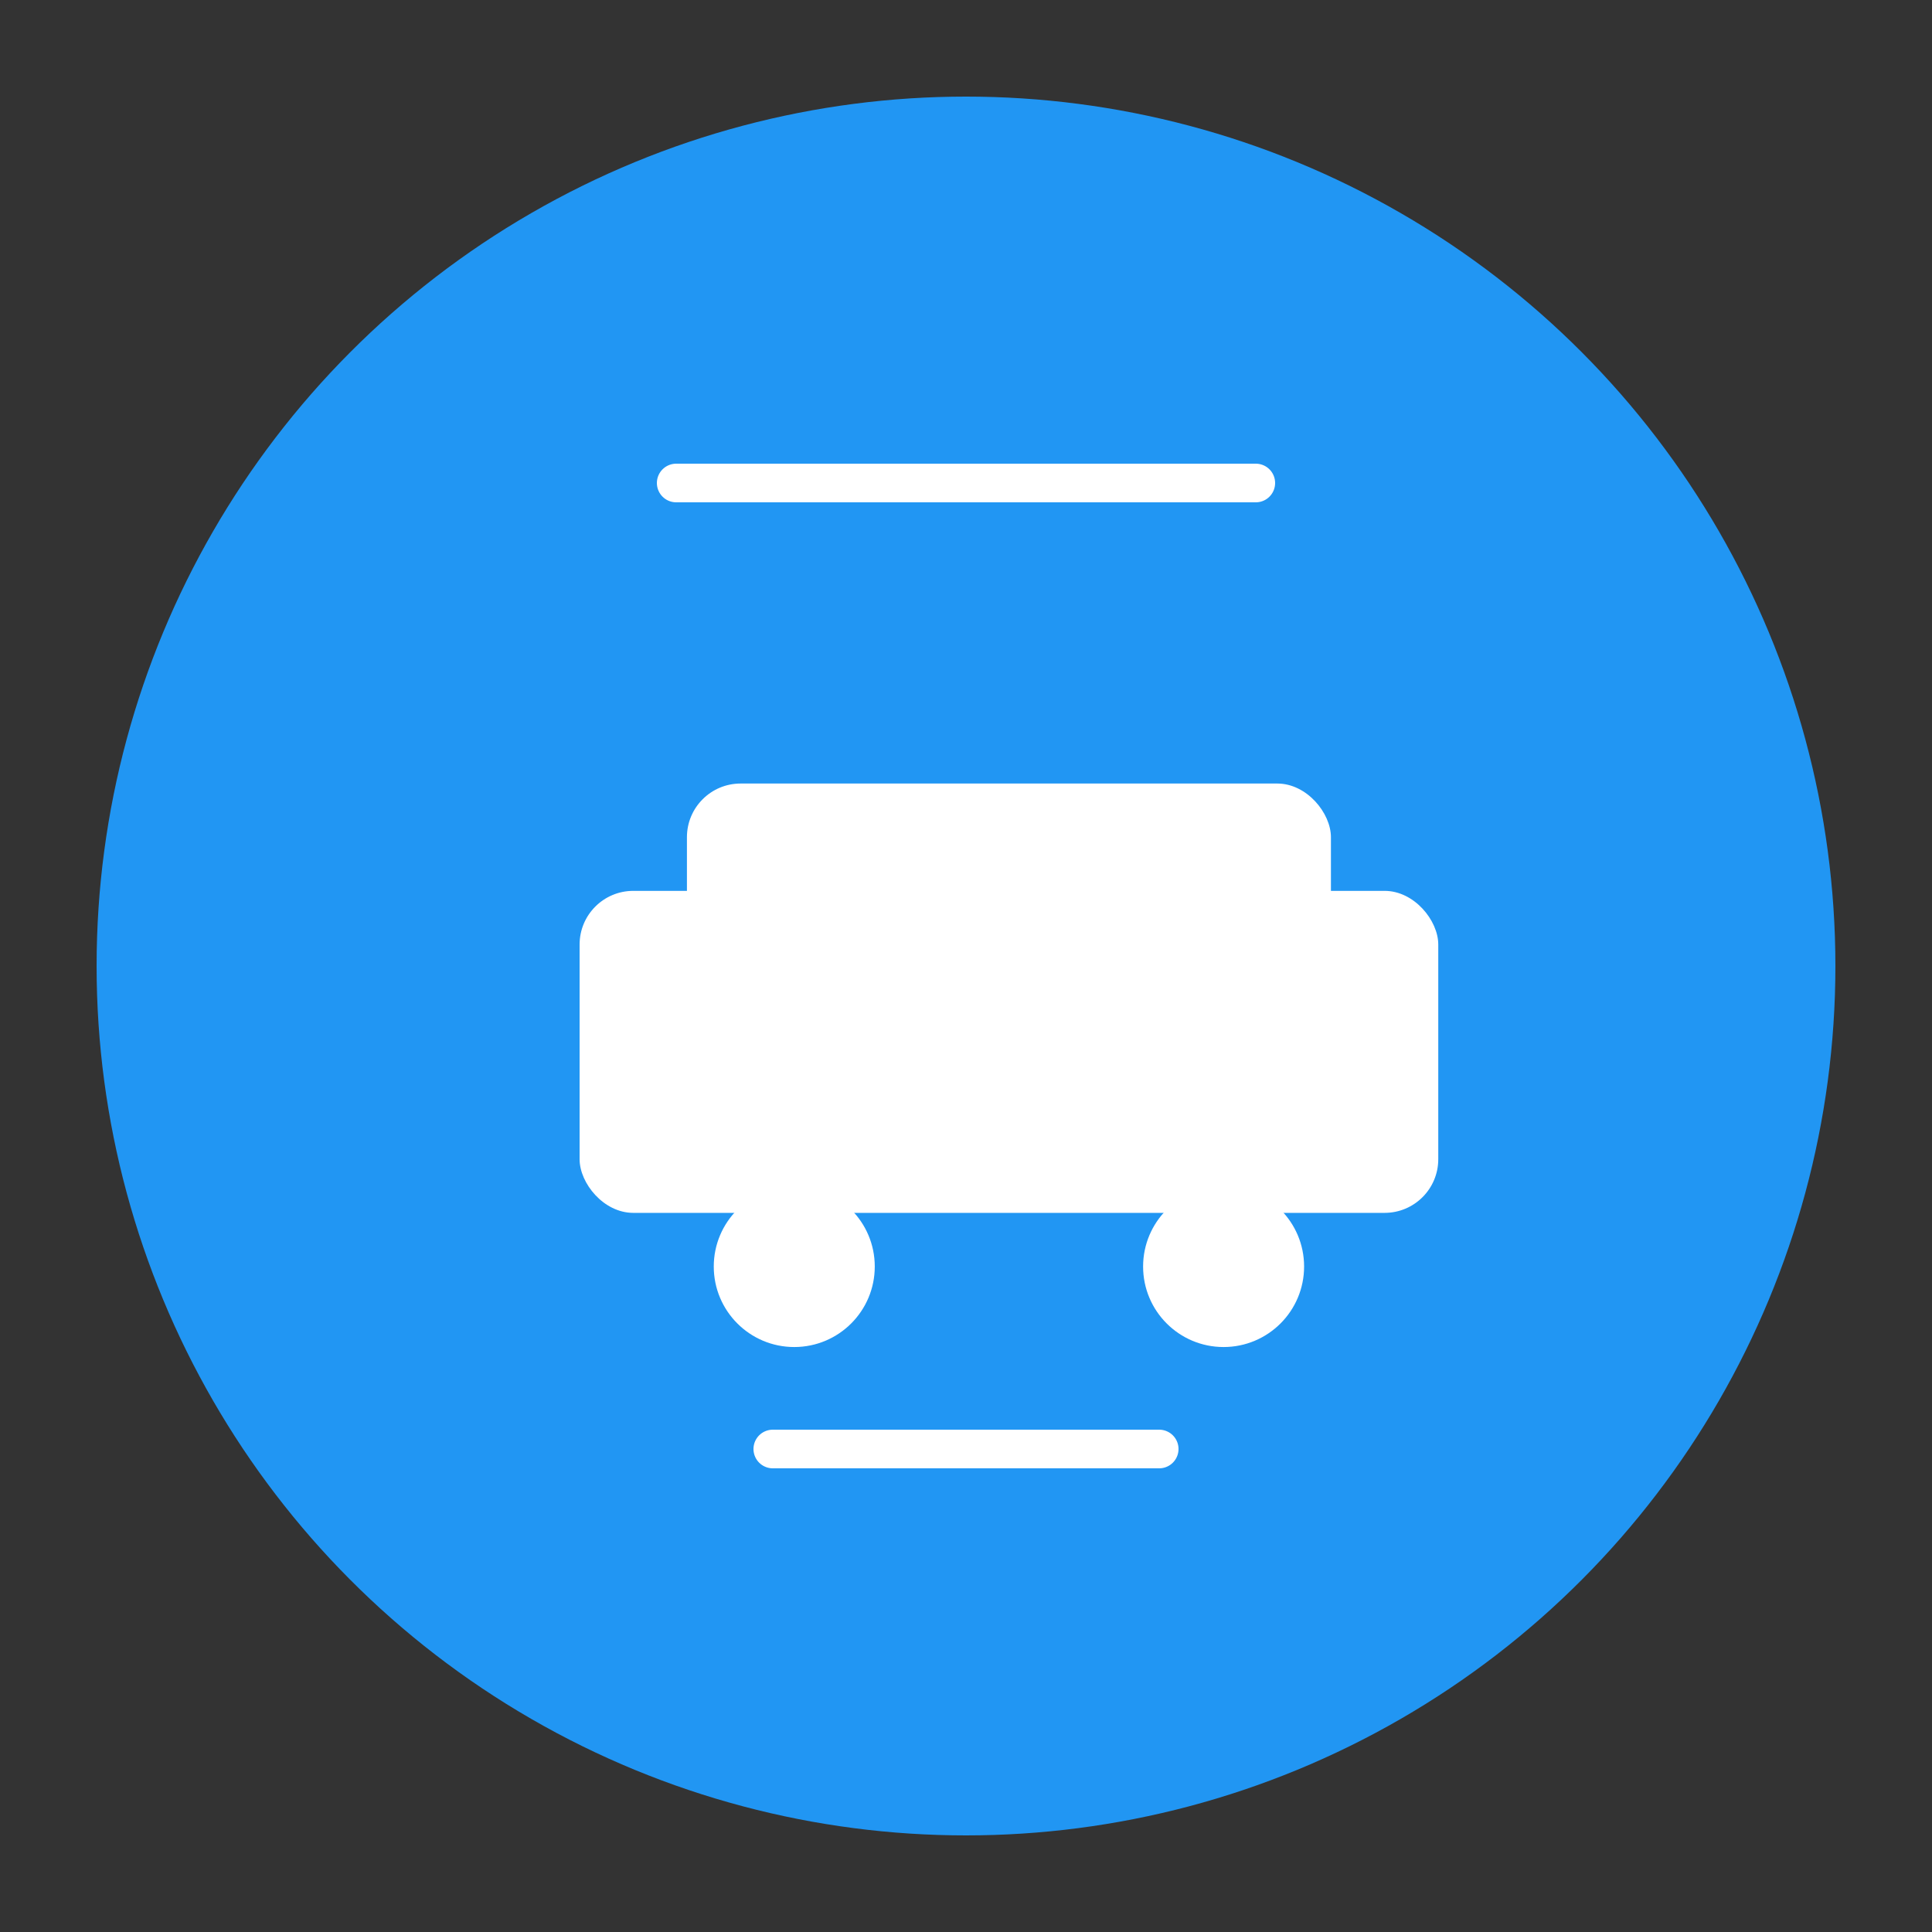 
<svg width="72" height="72" viewBox="0 0 72 72" xmlns="http://www.w3.org/2000/svg">
  <rect x="0" y="0" width="72" height="72" fill="#333333" stroke="none"/>
  <!-- 背景円 -->
  <circle cx="36" cy="36" r="32.4" fill="#2196F3"/>
  
  <!-- 車のシルエット -->
  <g transform="translate(21.6,25.2)">
    <rect x="0" y="8" width="32" height="12" rx="2" fill="#FFFFFF"/>
    <rect x="4" y="4" width="24" height="8" rx="2" fill="#FFFFFF"/>
    <!-- タイヤ -->
    <circle cx="8" cy="22" r="3" fill="#FFFFFF"/>
    <circle cx="24" cy="22" r="3" fill="#FFFFFF"/>
  </g>
  
  <!-- 日報のライン -->
  <g stroke="#FFFFFF" stroke-width="1.44" stroke-linecap="round">
    <line x1="25.2" y1="18" x2="46.8" y2="18"/>
    <line x1="28.8" y1="54" x2="43.2" y2="54"/>
  </g>
</svg>
